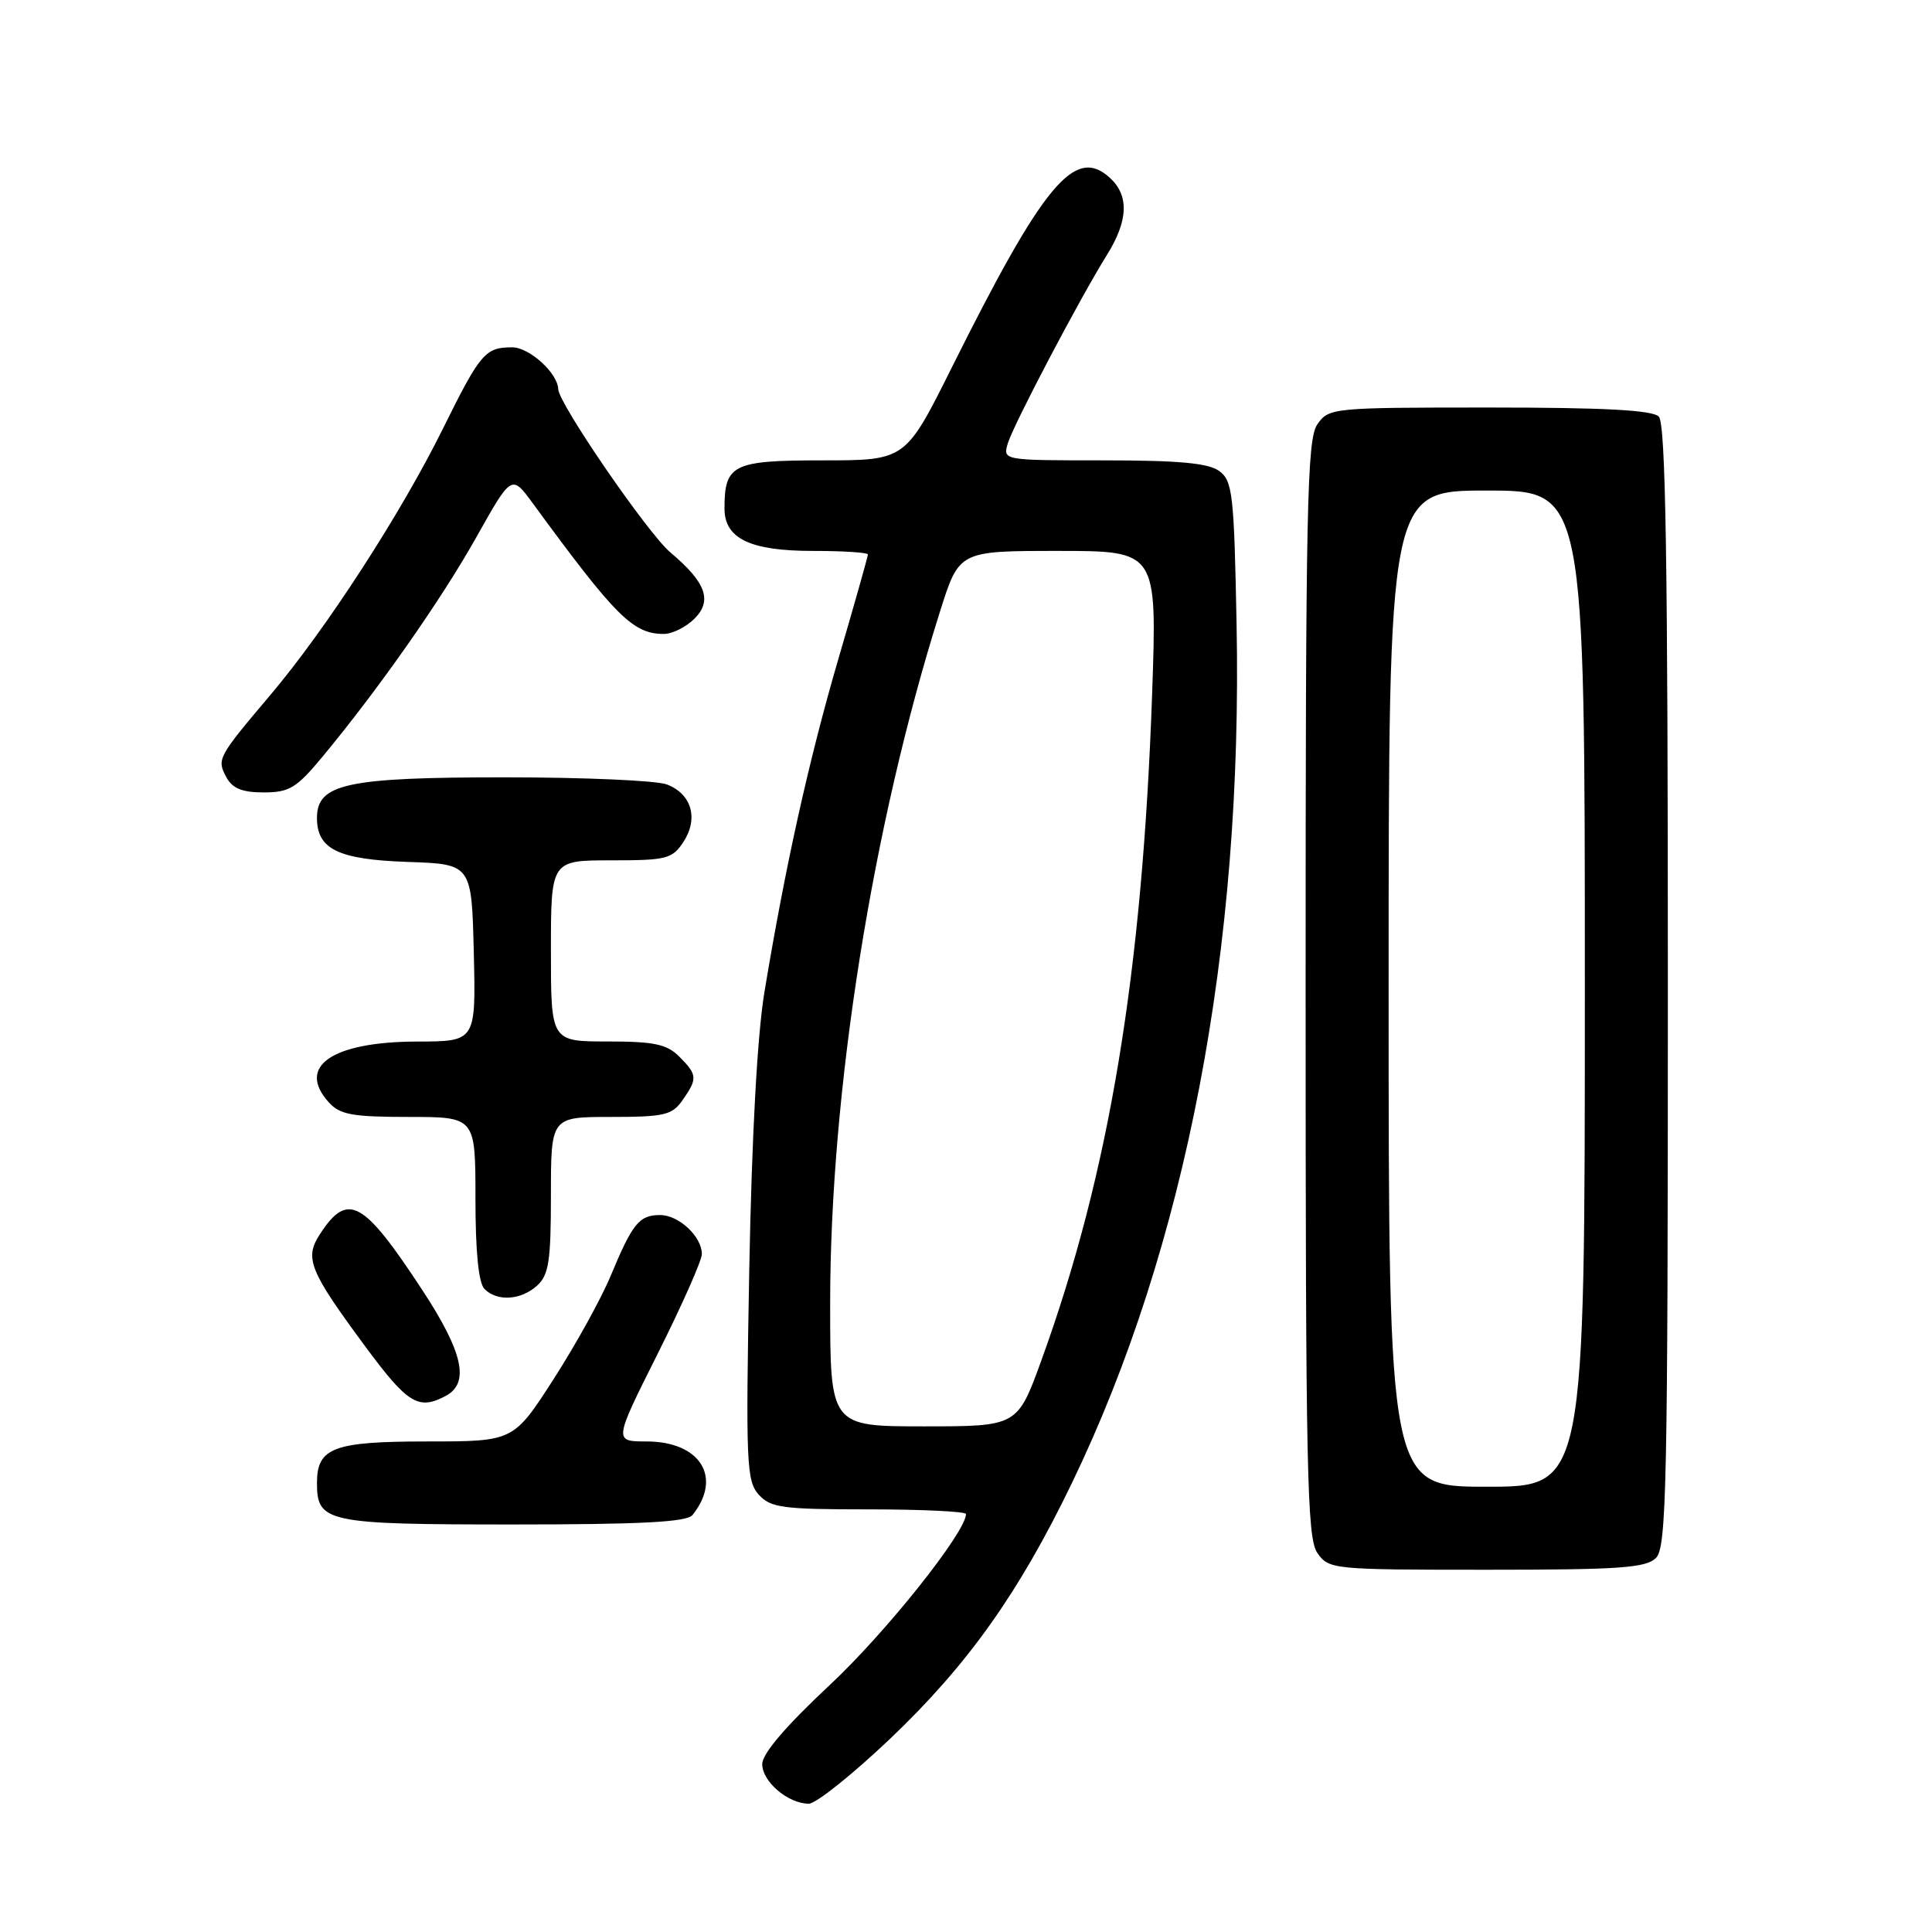<?xml version="1.0" encoding="UTF-8" standalone="no"?>
<!DOCTYPE svg PUBLIC "-//W3C//DTD SVG 1.1//EN" "http://www.w3.org/Graphics/SVG/1.1/DTD/svg11.dtd" >
<svg xmlns="http://www.w3.org/2000/svg" xmlns:xlink="http://www.w3.org/1999/xlink" version="1.1" viewBox="0 0 256 256">
 <g >
 <path fill="currentColor"
d=" M 117.96 230.38 C 128.23 220.60 134.99 211.10 142.02 196.54 C 157.15 165.21 164.71 125.74 163.85 82.56 C 163.52 65.44 163.32 63.70 161.55 62.41 C 160.11 61.36 156.19 61.00 146.24 61.00 C 132.87 61.00 132.87 61.00 133.54 58.75 C 134.30 56.24 143.07 39.55 146.68 33.77 C 149.52 29.21 149.63 25.88 147.04 23.54 C 142.41 19.34 138.28 24.31 126.09 48.75 C 119.98 61.00 119.98 61.00 109.03 61.00 C 97.09 61.00 96.00 61.53 96.00 67.38 C 96.00 71.37 99.40 73.00 107.72 73.00 C 111.73 73.00 115.00 73.21 115.00 73.47 C 115.00 73.73 113.25 79.94 111.10 87.27 C 107.19 100.66 104.06 114.73 101.29 131.46 C 100.34 137.19 99.61 150.68 99.28 168.30 C 98.81 193.90 98.91 196.24 100.54 198.05 C 102.12 199.79 103.68 200.00 115.15 200.00 C 122.22 200.00 128.00 200.28 128.00 200.62 C 128.00 203.00 117.35 216.37 109.94 223.28 C 104.10 228.74 101.00 232.37 101.00 233.76 C 101.00 236.08 104.43 239.00 107.17 239.00 C 108.12 239.00 112.97 235.12 117.96 230.38 Z  M 219.43 206.43 C 220.83 205.03 221.00 196.78 221.00 130.63 C 221.00 74.23 220.71 56.11 219.80 55.20 C 218.94 54.34 212.55 54.00 197.36 54.00 C 176.54 54.00 176.08 54.04 174.56 56.22 C 173.18 58.18 173.00 66.95 173.00 131.00 C 173.00 195.05 173.18 203.82 174.56 205.78 C 176.08 207.95 176.55 208.00 196.99 208.00 C 214.63 208.00 218.10 207.76 219.43 206.43 Z  M 91.76 200.75 C 95.76 195.75 92.79 191.00 85.66 191.00 C 81.32 191.00 81.32 191.00 87.16 179.35 C 90.37 172.94 93.00 167.01 93.00 166.17 C 93.00 163.85 89.95 161.00 87.47 161.00 C 84.70 161.00 83.82 162.09 80.94 169.00 C 79.69 172.03 76.27 178.21 73.35 182.75 C 68.04 191.00 68.04 191.00 56.59 191.00 C 44.18 191.00 42.00 191.82 42.00 196.50 C 42.00 201.73 43.25 202.00 67.95 202.00 C 84.99 202.00 91.01 201.68 91.76 200.75 Z  M 59.07 184.96 C 62.27 183.25 61.36 179.17 55.94 170.91 C 48.13 159.01 46.08 157.89 42.42 163.49 C 40.30 166.72 40.94 168.32 48.51 178.56 C 54.03 186.02 55.47 186.89 59.07 184.96 Z  M 71.17 170.35 C 72.72 168.94 73.00 167.10 73.00 158.35 C 73.00 148.00 73.00 148.00 80.94 148.00 C 88.02 148.00 89.06 147.76 90.44 145.78 C 92.45 142.92 92.41 142.41 90.00 140.00 C 88.36 138.36 86.67 138.00 80.50 138.00 C 73.00 138.00 73.00 138.00 73.00 126.00 C 73.00 114.00 73.00 114.00 80.98 114.00 C 88.34 114.00 89.08 113.81 90.56 111.55 C 92.59 108.45 91.64 105.19 88.35 103.94 C 86.99 103.42 77.33 103.00 66.89 103.00 C 45.95 103.00 42.00 103.85 42.00 108.37 C 42.00 112.53 44.80 113.89 54.03 114.21 C 62.50 114.50 62.50 114.50 62.78 126.25 C 63.06 138.00 63.06 138.00 55.28 138.01 C 43.99 138.04 39.25 141.30 43.57 146.07 C 45.04 147.70 46.69 148.00 54.15 148.00 C 63.00 148.00 63.00 148.00 63.00 158.80 C 63.00 165.87 63.41 170.01 64.20 170.80 C 65.89 172.49 69.02 172.29 71.17 170.35 Z  M 42.75 100.25 C 50.24 91.21 58.47 79.46 63.12 71.18 C 67.79 62.86 67.79 62.86 70.59 66.68 C 81.60 81.73 83.88 84.00 87.96 84.00 C 89.08 84.00 90.91 83.09 92.02 81.98 C 94.42 79.58 93.55 77.17 88.84 73.21 C 85.85 70.70 74.03 53.49 73.97 51.57 C 73.90 49.43 70.12 46.00 67.84 46.02 C 64.28 46.04 63.65 46.78 58.69 56.80 C 53.11 68.08 43.19 83.38 35.84 92.07 C 28.83 100.36 28.71 100.59 29.99 102.98 C 30.79 104.47 32.08 105.00 34.94 105.00 C 38.34 105.00 39.29 104.42 42.75 100.25 Z  M 110.00 172.71 C 110.00 144.61 115.59 109.38 124.57 80.98 C 127.09 73.00 127.09 73.00 140.20 73.00 C 153.31 73.00 153.31 73.00 152.67 91.75 C 151.38 128.96 146.99 155.44 137.99 180.25 C 134.81 189.00 134.81 189.00 122.41 189.00 C 110.00 189.00 110.00 189.00 110.00 172.71 Z  M 184.00 131.00 C 184.00 65.00 184.00 65.00 197.00 65.00 C 210.00 65.00 210.00 65.00 210.00 131.00 C 210.00 197.00 210.00 197.00 197.00 197.00 C 184.00 197.00 184.00 197.00 184.00 131.00 Z "/>
</g>
</svg>